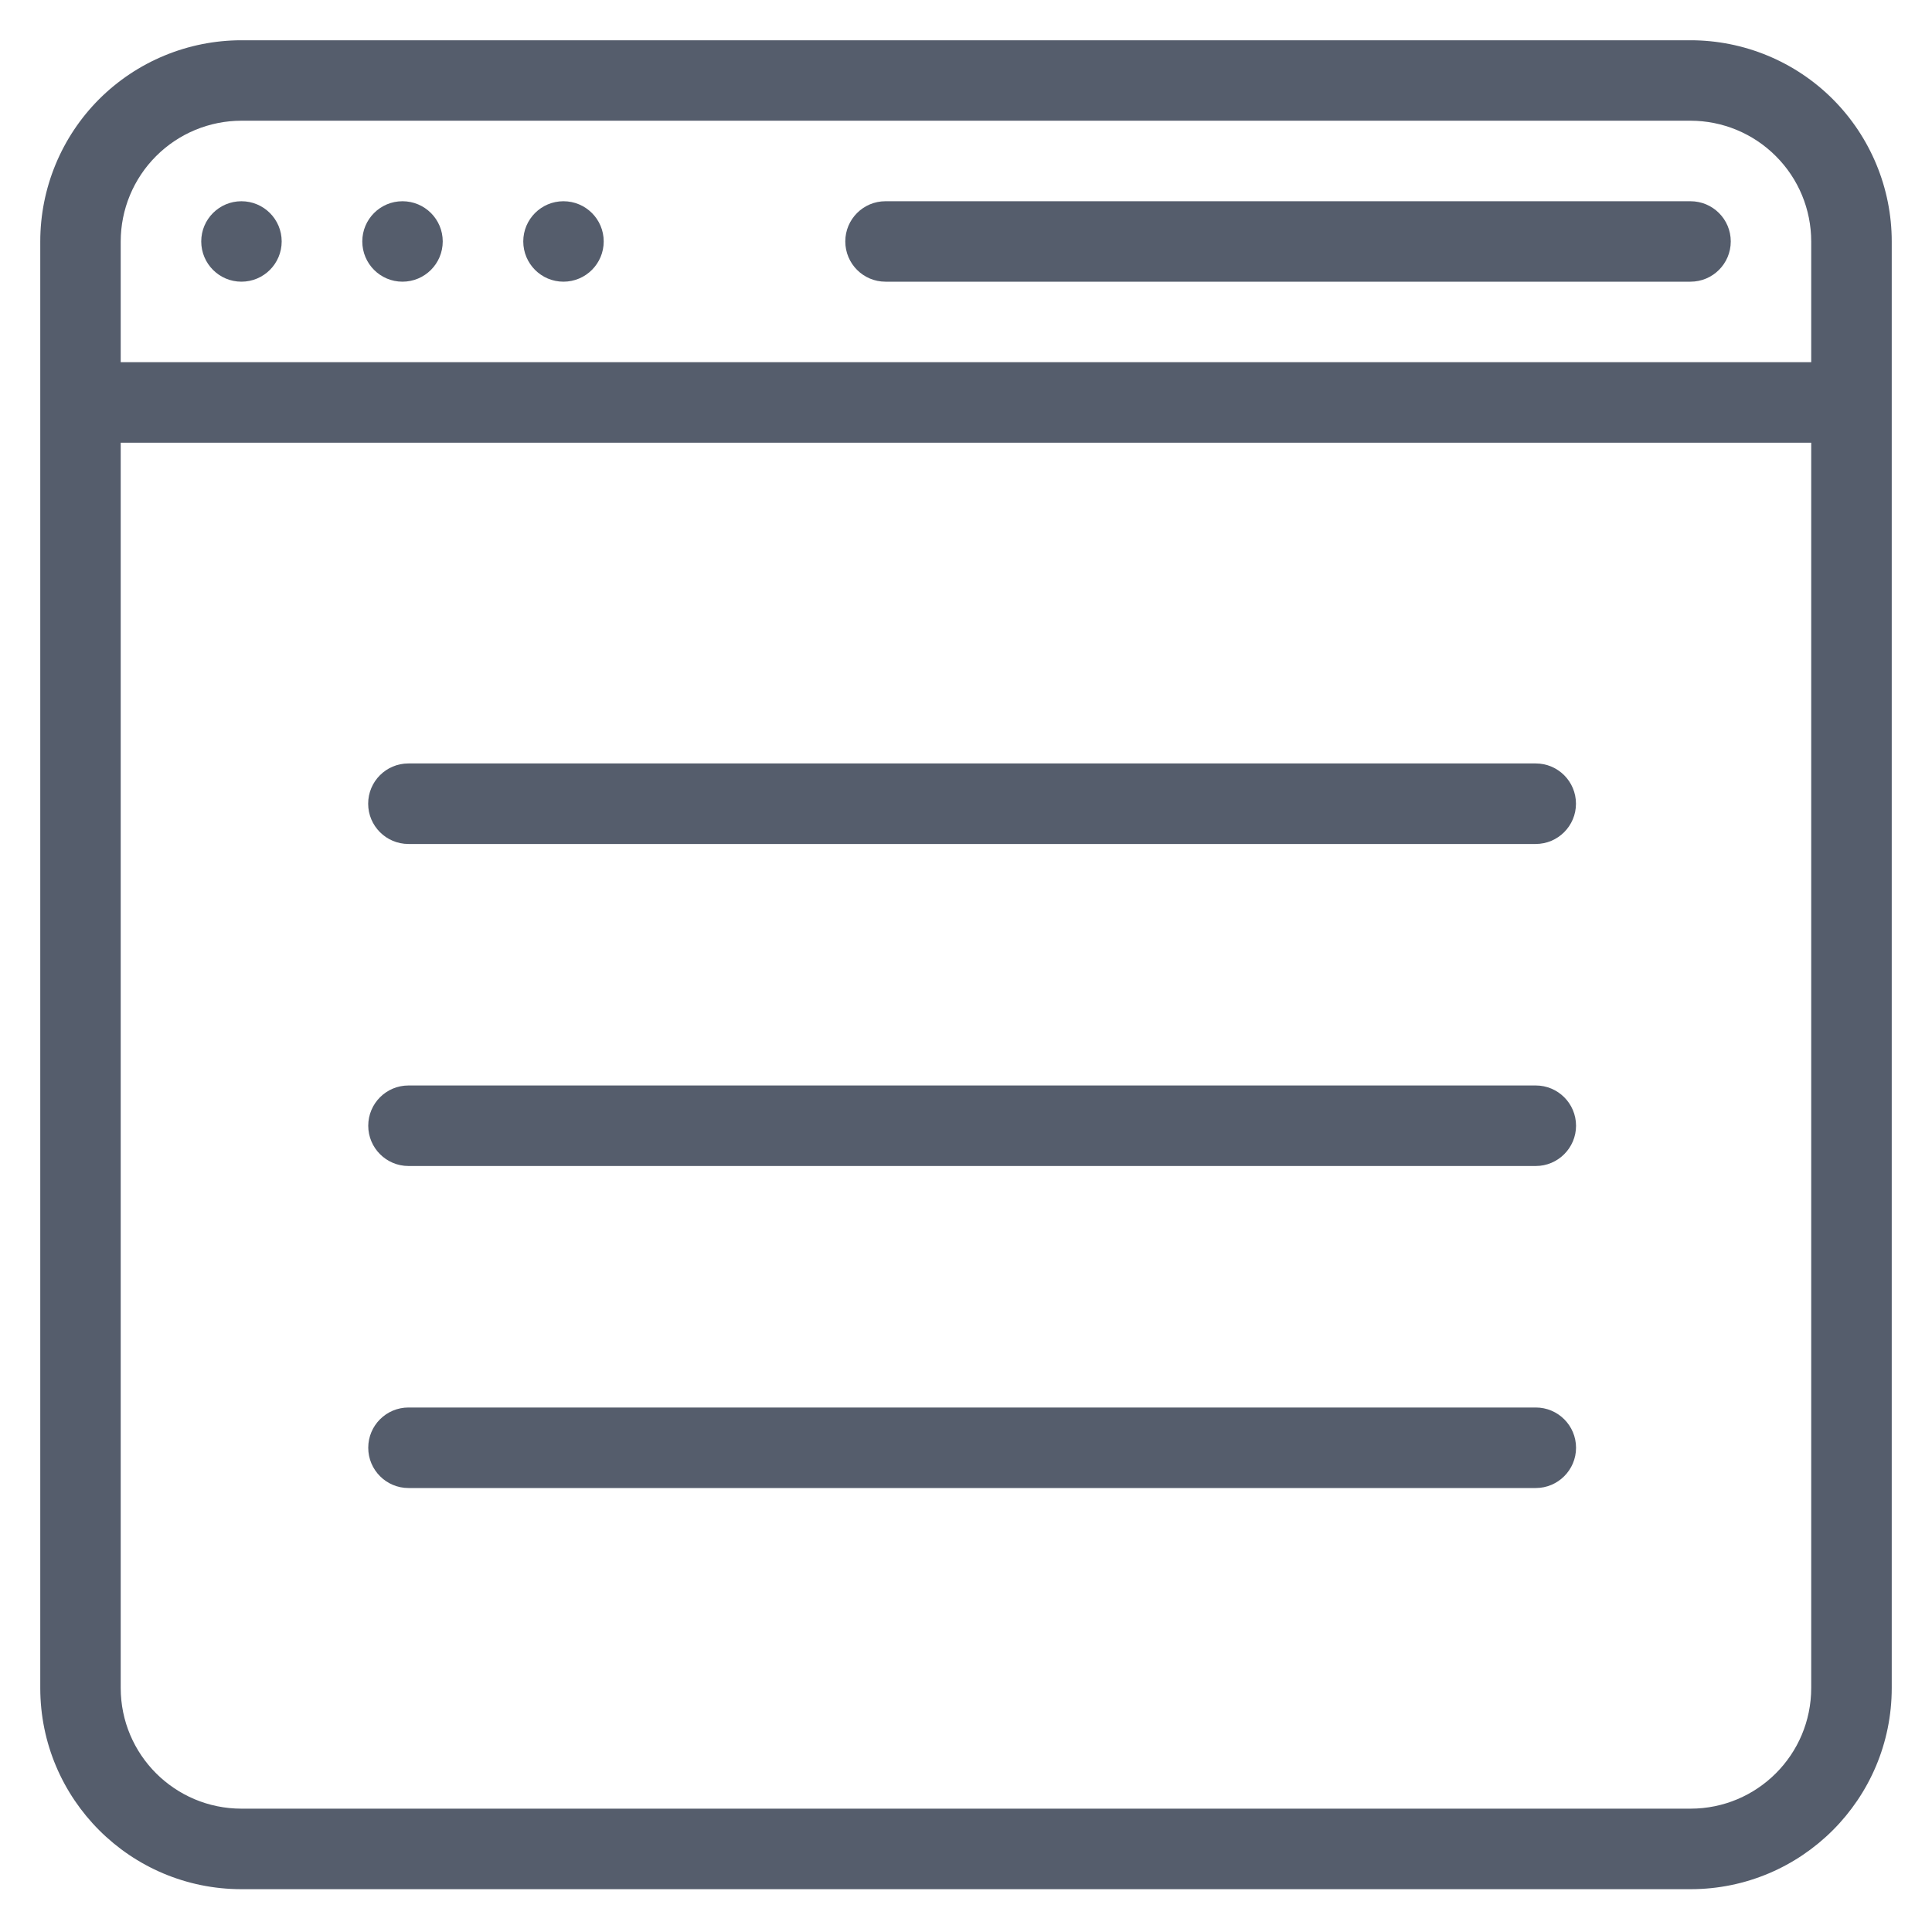 <svg width="25" height="25" viewBox="0 0 25 25" fill="none" xmlns="http://www.w3.org/2000/svg">
<path fill-rule="evenodd" clip-rule="evenodd" d="M0.521 3.125V21.842C0.521 23.28 1.687 24.446 3.125 24.446H21.875C23.313 24.446 24.479 23.28 24.479 21.842C24.479 16.963 24.479 3.125 24.479 3.125C24.479 2.434 24.204 1.772 23.716 1.283C23.228 0.795 22.565 0.521 21.875 0.521C17.517 0.521 7.482 0.521 3.125 0.521C2.434 0.521 1.772 0.795 1.283 1.283C0.795 1.772 0.521 2.434 0.521 3.125ZM23.437 5.729V21.842C23.437 22.705 22.738 23.404 21.875 23.404C17.517 23.404 7.482 23.404 3.125 23.404C2.262 23.404 1.562 22.705 1.562 21.842V5.729H23.437ZM23.437 4.687H1.562V3.125C1.562 2.71 1.727 2.313 2.02 2.02C2.313 1.727 2.71 1.562 3.125 1.562H21.875C22.289 1.562 22.687 1.727 22.979 2.02C23.273 2.313 23.437 2.71 23.437 3.125V4.687Z" fill="#555D6C"/>
<path d="M3.124 3.645C3.412 3.645 3.645 3.412 3.645 3.124C3.645 2.837 3.412 2.604 3.124 2.604C2.837 2.604 2.604 2.837 2.604 3.124C2.604 3.412 2.837 3.645 3.124 3.645Z" fill="#555D6C"/>
<path d="M5.208 3.645C5.496 3.645 5.729 3.412 5.729 3.124C5.729 2.837 5.496 2.604 5.208 2.604C4.921 2.604 4.688 2.837 4.688 3.124C4.688 3.412 4.921 3.645 5.208 3.645Z" fill="#555D6C"/>
<path d="M7.291 3.645C7.579 3.645 7.812 3.412 7.812 3.124C7.812 2.837 7.579 2.604 7.291 2.604C7.004 2.604 6.771 2.837 6.771 3.124C6.771 3.412 7.004 3.645 7.291 3.645Z" fill="#555D6C"/>
<path fill-rule="evenodd" clip-rule="evenodd" d="M11.458 3.645H21.875C22.163 3.645 22.396 3.412 22.396 3.124C22.396 2.837 22.163 2.604 21.875 2.604H11.458C11.171 2.604 10.938 2.837 10.938 3.124C10.938 3.412 11.171 3.645 11.458 3.645Z" fill="#555D6C"/>
<path fill-rule="evenodd" clip-rule="evenodd" d="M5.286 19.255H19.873C20.16 19.255 20.394 19.021 20.394 18.734C20.394 18.446 20.16 18.213 19.873 18.213H5.286C4.998 18.213 4.765 18.446 4.765 18.734C4.765 19.021 4.998 19.255 5.286 19.255Z" fill="#555D6C"/>
<path fill-rule="evenodd" clip-rule="evenodd" d="M5.286 15.088H19.873C20.16 15.088 20.394 14.854 20.394 14.567C20.394 14.279 20.16 14.046 19.873 14.046H5.286C4.998 14.046 4.765 14.279 4.765 14.567C4.765 14.854 4.998 15.088 5.286 15.088Z" fill="#555D6C"/>
<path fill-rule="evenodd" clip-rule="evenodd" d="M5.285 10.921H19.872C20.16 10.921 20.393 10.687 20.393 10.4C20.393 10.112 20.16 9.879 19.872 9.879H5.285C4.997 9.879 4.764 10.112 4.764 10.4C4.764 10.687 4.997 10.921 5.285 10.921Z" fill="#555D6C"/>
</svg>
